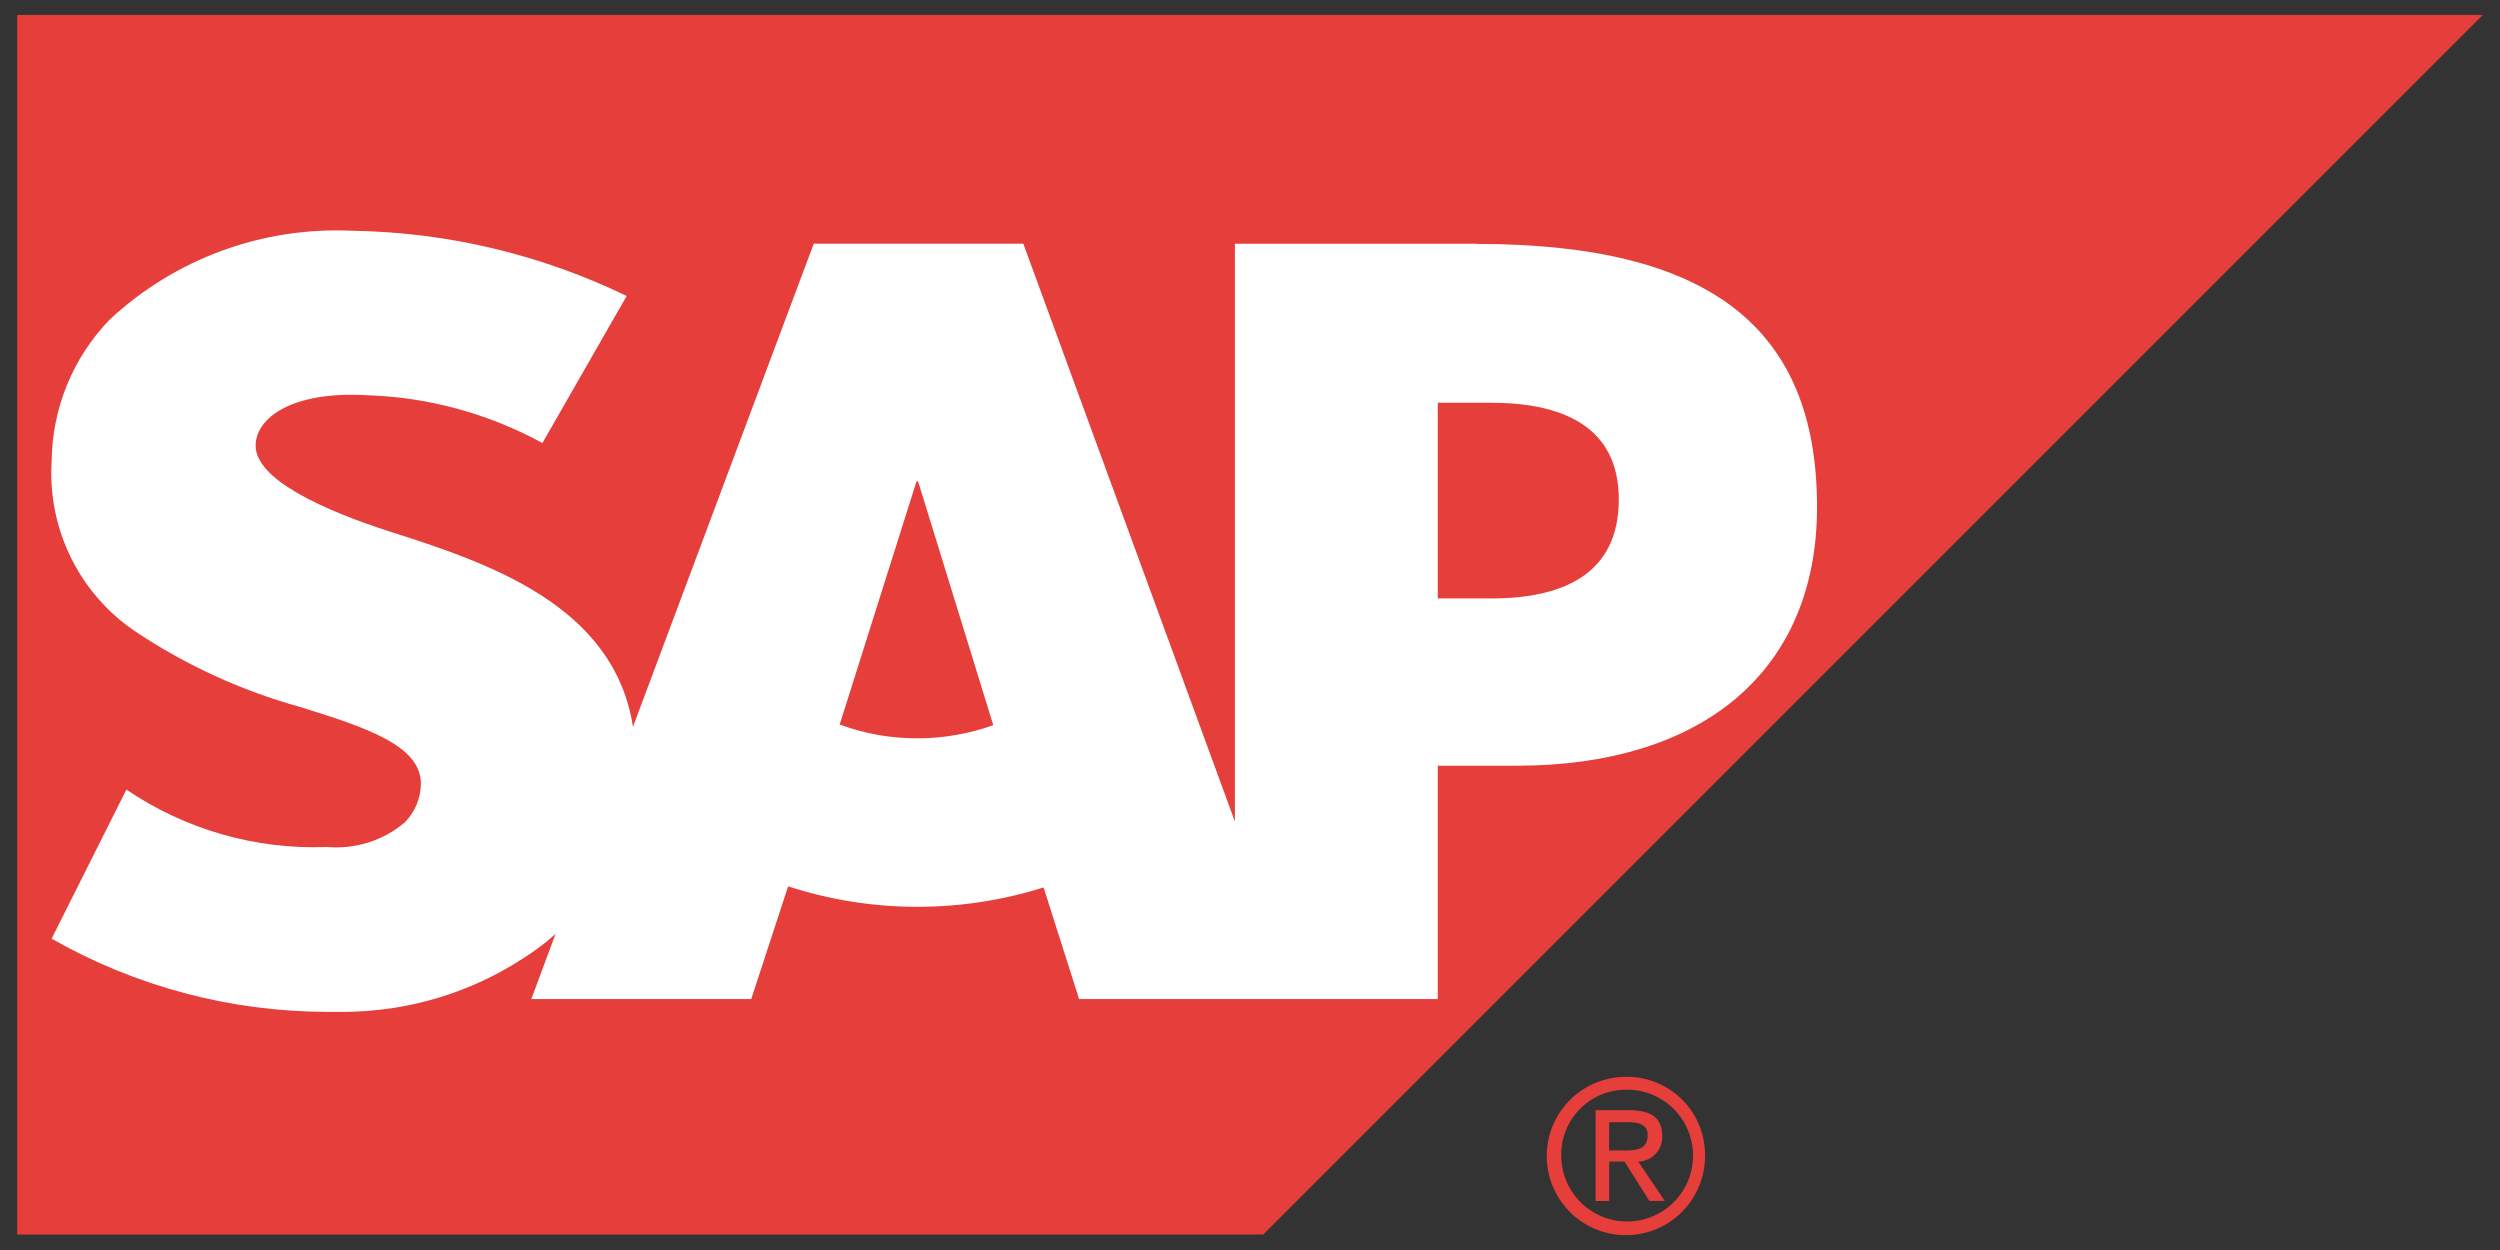 <svg width="92" height="46" viewBox="0 0 92 46" fill="none" xmlns="http://www.w3.org/2000/svg">
<rect x="0" y="0" width="92" height="46" fill="#333333" stroke="none"/>
<path d="M0.633 0.545V45.431H46.486L91.367 0.55H0.633V0.545Z" fill="#E63E3A"/>
<path fill-rule="evenodd" clip-rule="evenodd" d="M54.871 22.021H52.91V14.821H54.871C57.49 14.821 59.572 15.687 59.572 18.376C59.572 21.153 57.486 22.023 54.871 22.023M33.755 27.17C32.78 27.173 31.814 27.001 30.901 26.662L33.727 17.716H33.786L36.553 26.686C35.655 27.007 34.709 27.171 33.755 27.17ZM54.346 8.97H45.444V30.232L37.658 8.968H29.945L23.294 26.746C22.595 22.265 17.968 20.714 14.332 19.557C11.931 18.783 9.384 17.645 9.407 16.385C9.427 15.355 10.777 14.4 13.441 14.542C15.723 14.605 17.957 15.209 19.96 16.304L23.061 10.892C19.912 9.366 16.468 8.546 12.97 8.492H12.944C11.316 8.416 9.689 8.667 8.159 9.229C6.629 9.791 5.226 10.652 4.033 11.764C2.678 13.165 1.915 15.034 1.901 16.983C1.825 18.199 2.067 19.414 2.604 20.509C3.14 21.603 3.952 22.539 4.96 23.224C6.818 24.469 8.863 25.409 11.018 26.009C13.492 26.775 15.518 27.444 15.489 28.87C15.475 29.39 15.265 29.886 14.902 30.26C14.508 30.594 14.051 30.846 13.558 31.002C13.065 31.159 12.546 31.215 12.03 31.17C9.408 31.27 6.823 30.53 4.651 29.057L1.9 34.543C4.973 36.295 8.448 37.223 11.986 37.236H12.45C15.226 37.273 17.931 36.361 20.117 34.652L20.445 34.366L19.553 36.766H27.645L29.003 32.618C32.056 33.609 35.343 33.622 38.404 32.657L39.711 36.766H52.91V28.179H55.791C62.746 28.179 66.867 24.625 66.867 18.66C66.867 12.021 62.867 8.976 54.349 8.976" fill="white"/>
<path d="M58.717 40.856V44.196H59.217V42.746H59.783L60.697 44.195H61.264L60.288 42.746C60.408 42.744 60.527 42.717 60.637 42.668C60.747 42.619 60.846 42.548 60.929 42.46C61.011 42.372 61.075 42.268 61.116 42.155C61.157 42.042 61.175 41.922 61.169 41.801C61.169 41.143 60.77 40.856 59.969 40.856H58.717ZM59.217 41.297H59.91C60.251 41.297 60.635 41.352 60.635 41.77C60.635 42.291 60.245 42.337 59.816 42.337H59.215L59.217 41.297ZM59.846 39.627C59.269 39.624 58.704 39.793 58.222 40.112C57.741 40.431 57.365 40.886 57.143 41.419C56.921 41.953 56.862 42.539 56.974 43.106C57.086 43.673 57.364 44.193 57.772 44.602C58.18 45.01 58.701 45.288 59.267 45.4C59.834 45.512 60.421 45.453 60.954 45.23C61.487 45.008 61.942 44.633 62.261 44.151C62.58 43.67 62.749 43.105 62.746 42.527C62.75 42.145 62.678 41.767 62.534 41.414C62.39 41.06 62.176 40.739 61.907 40.469C61.637 40.2 61.316 39.986 60.963 39.841C60.61 39.697 60.232 39.624 59.85 39.627H59.846ZM59.846 40.1C60.328 40.094 60.8 40.231 61.203 40.493C61.606 40.756 61.922 41.133 62.111 41.575C62.299 42.018 62.352 42.507 62.262 42.979C62.172 43.452 61.943 43.887 61.605 44.23C61.267 44.572 60.835 44.807 60.364 44.903C59.892 44.999 59.403 44.953 58.958 44.77C58.513 44.588 58.132 44.277 57.864 43.877C57.596 43.477 57.453 43.007 57.453 42.526C57.447 42.208 57.506 41.893 57.624 41.598C57.742 41.303 57.918 41.035 58.142 40.809C58.365 40.583 58.631 40.404 58.925 40.282C59.218 40.16 59.533 40.099 59.85 40.1H59.846Z" fill="#E63E3A"/>
</svg>
